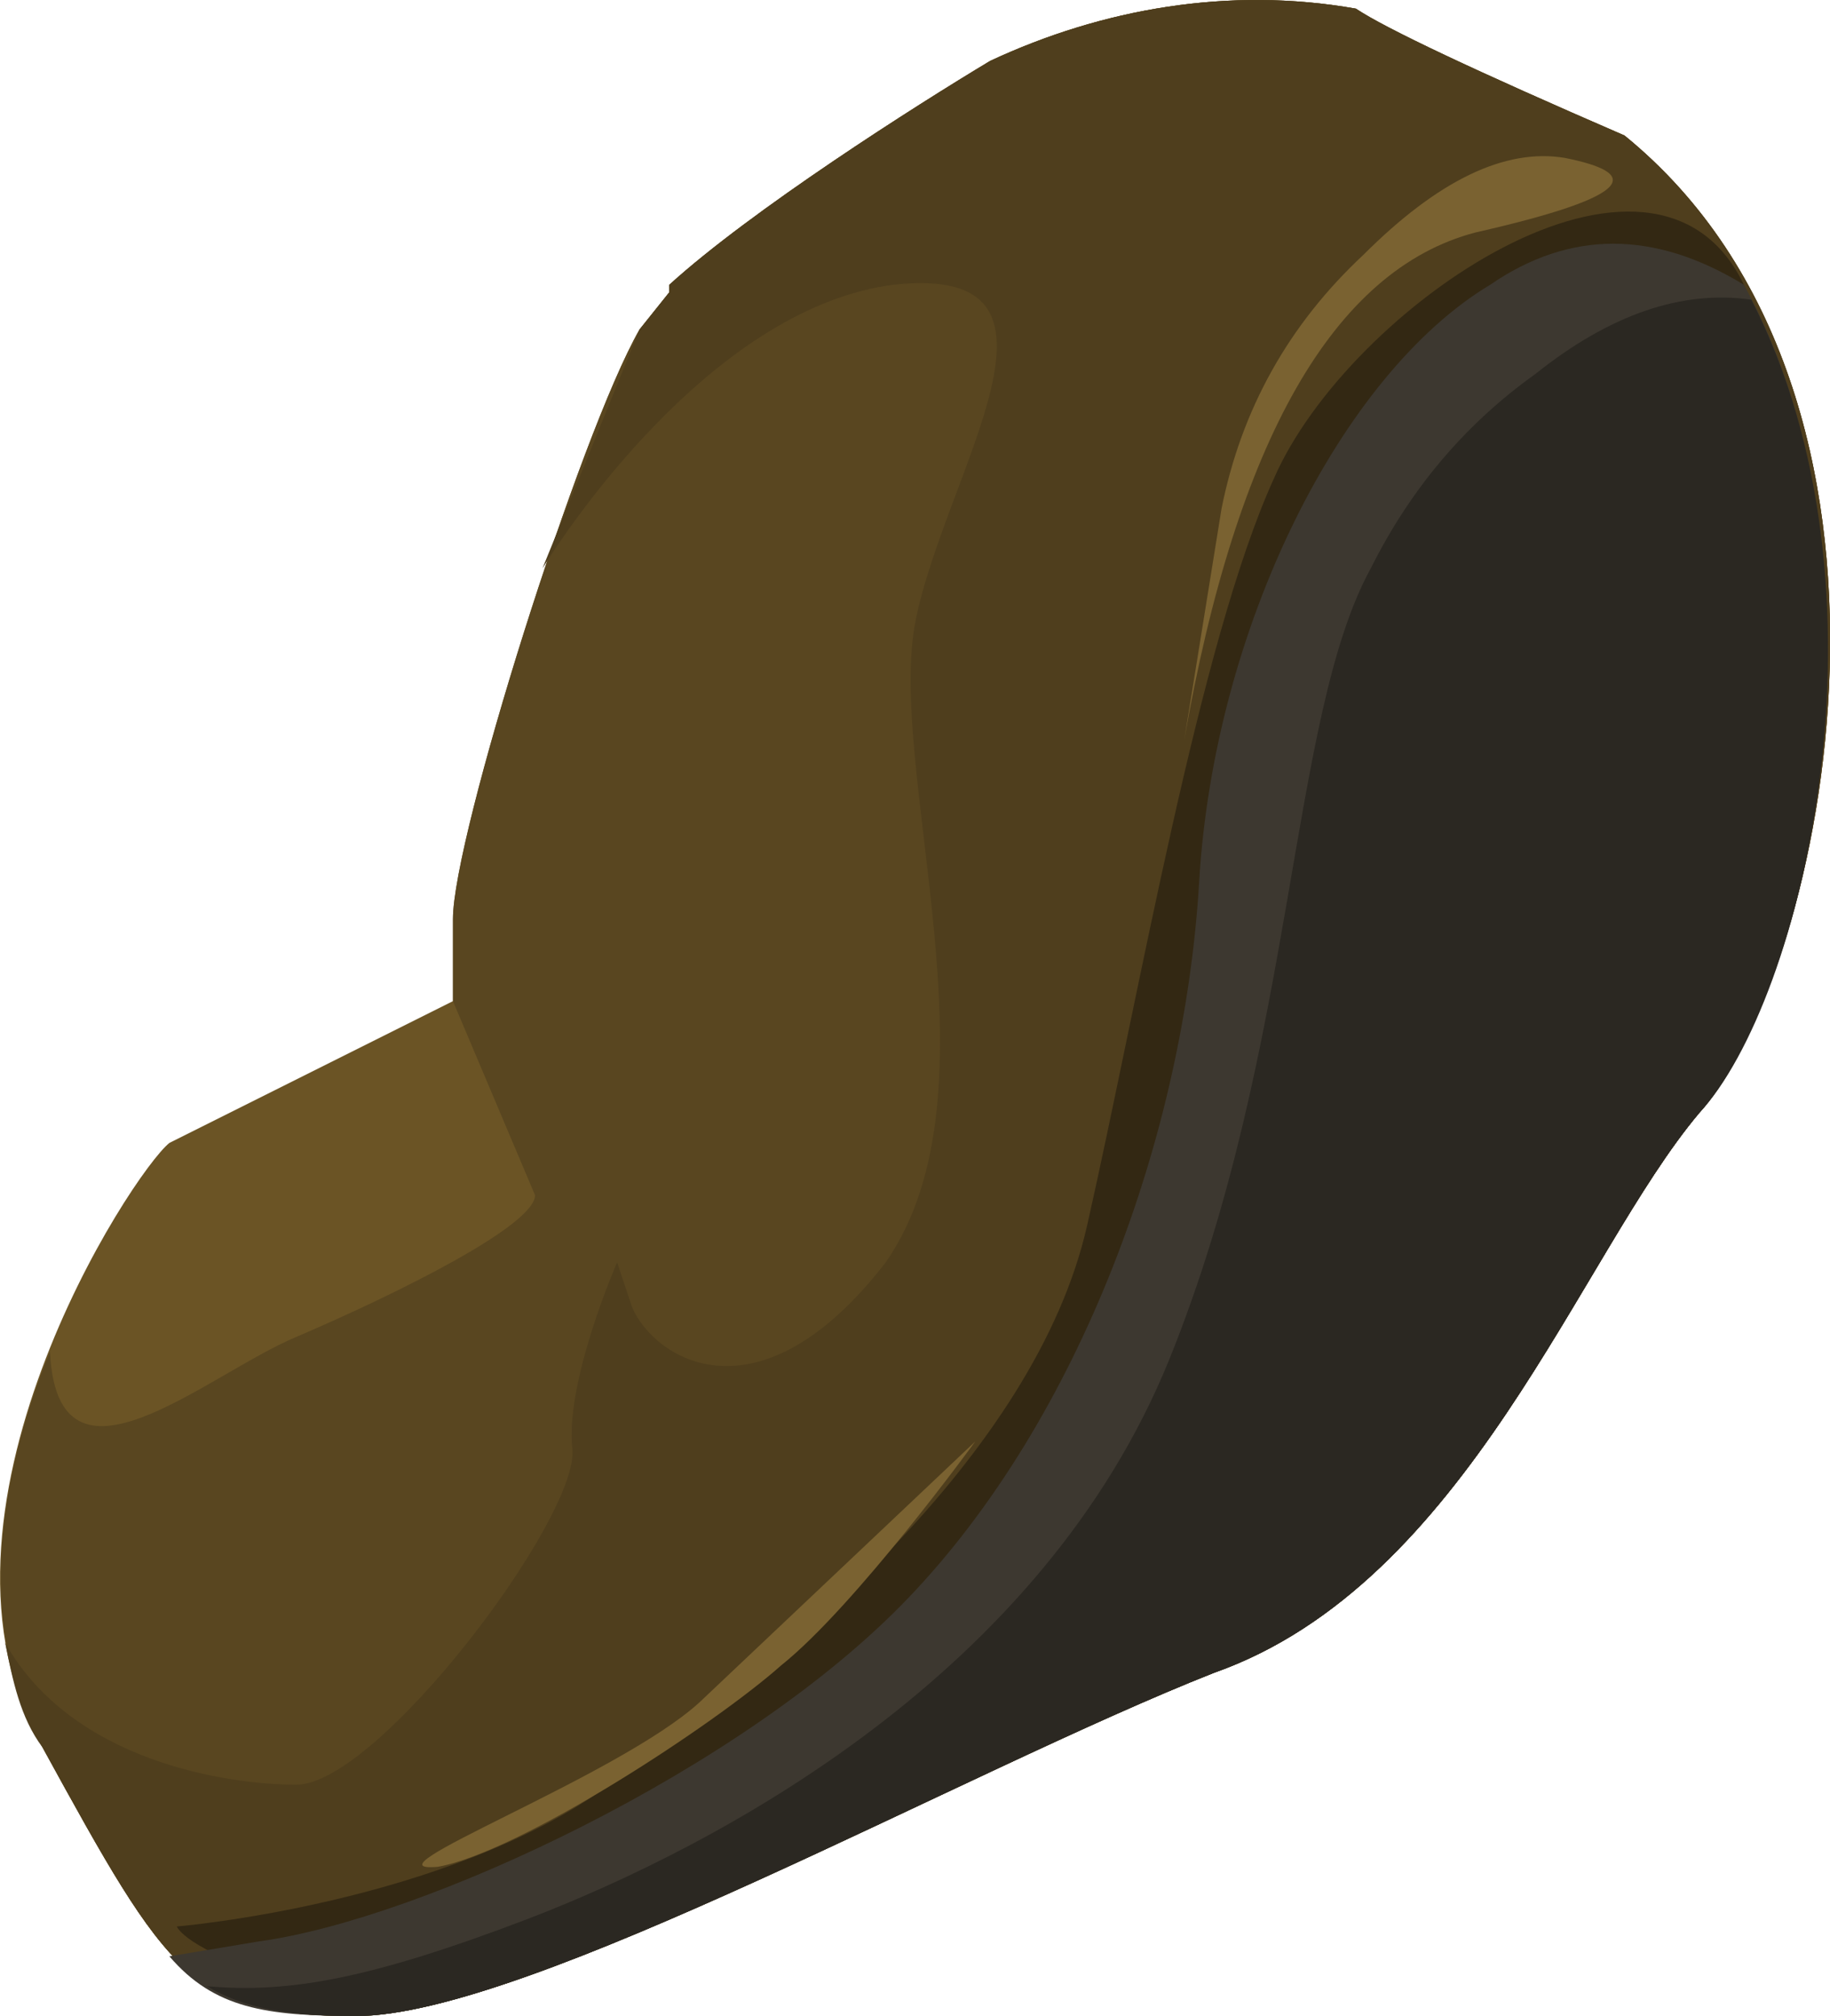 <?xml version="1.0" encoding="UTF-8" standalone="no"?>
<!-- Generator: flash2svg, http://dissentgraphics.com/tools/flash2svg -->

<svg
   xmlns:dc="http://purl.org/dc/elements/1.1/"
   xmlns:cc="http://creativecommons.org/ns#"
   xmlns:rdf="http://www.w3.org/1999/02/22-rdf-syntax-ns#"
   xmlns:svg="http://www.w3.org/2000/svg"
   xmlns="http://www.w3.org/2000/svg"
   xmlns:sodipodi="http://sodipodi.sourceforge.net/DTD/sodipodi-0.dtd"
   xmlns:inkscape="http://www.inkscape.org/namespaces/inkscape"
   id="AvatarAssets"
   image-rendering="auto"
   version="1.1"
   x="0px"
   y="0px"
   width="12.262"
   height="13.508"
   viewBox="0 0 12.262 13.508"
   inkscape:version="0.48.4 r9939"
   sodipodi:docname="AvatarAssets_backShoeLeftA004.svg">
  <sodipodi:namedview
     pagecolor="#ffffff"
     bordercolor="#666666"
     borderopacity="1"
     objecttolerance="10"
     gridtolerance="10"
     guidetolerance="10"
     inkscape:pageopacity="0"
     inkscape:pageshadow="2"
     inkscape:window-width="640"
     inkscape:window-height="480"
     id="namedview3030"
     showgrid="false"
     fit-margin-top="0"
     fit-margin-left="0"
     fit-margin-right="0"
     fit-margin-bottom="0"
     inkscape:zoom="1.9032258"
     inkscape:cx="39.133587"
     inkscape:cy="-51.699"
     inkscape:window-x="0"
     inkscape:window-y="0"
     inkscape:window-maximized="0"
     inkscape:current-layer="AvatarAssets" />
  <defs
     id="defs3009" />
  <g
     id="backShoeLeftA5"
     overflow="visible"
     style="overflow:visible"
     transform="translate(7.134,3.207)">
    <g
       id="backShoeLeftA004_0">
      <g
         id="element">
        <g
           id="drawingObject">
          <path
             id="path"
             d="m 4.251,4.251 c 0.85,-0.95 1.65,-4.8 -0.5,-6.55 q -1.5,-0.65 -1.8,-0.85 c -0.85,-0.15 -1.7,0 -2.45,0.35 -0.5,0.3 -1.6,1 -2.15,1.5 l 0,0.05 -0.2,0.25 c -0.4,0.7 -1.25,3.4 -1.25,3.95 l 0,0.55 -1.9,0.95 c -0.25,0.2 -1.75,2.5 -0.85,4.05 0.85,1.55 1,1.8 2.1,1.8 1.15,0 4.1,-1.65 5.75,-2.3 1.7,-0.6 2.45,-2.8 3.25,-3.75 z"
             inkscape:connector-curvature="0"
             style="fill:#6b5425" />
        </g>
        <g
           id="drawingObject1">
          <path
             id="path1"
             d="m 4.251,4.251 c 0.85,-0.95 1.65,-4.8 -0.5,-6.55 q -1.5,-0.65 -1.8,-0.85 c -0.85,-0.15 -1.7,0 -2.45,0.35 -0.5,0.3 -1.6,1 -2.15,1.5 l 0,0.05 -0.2,0.25 c -0.4,0.7 -1.25,3.4 -1.25,3.95 l 0,0.55 0.55,1.3 c 0,0.2 -0.9,0.65 -1.6,0.95 -0.6,0.25 -1.6,1.15 -1.65,0.1 -0.35,0.85 -0.5,1.85 -0.05,2.65 0.85,1.55 1,1.8 2.1,1.8 1.15,0 4.1,-1.65 5.75,-2.3 1.7,-0.6 2.45,-2.8 3.25,-3.75 z"
             inkscape:connector-curvature="0"
             style="fill:#594620" />
        </g>
        <g
           id="drawingObject2">
          <path
             id="path2"
             d="m 4.251,4.251 c 0.85,-0.95 1.65,-4.8 -0.5,-6.55 q -1.5,-0.65 -1.8,-0.85 c -0.85,-0.15 -1.7,0 -2.45,0.35 -0.5,0.3 -1.6,1 -2.15,1.5 l 0,0.05 -0.2,0.25 -0.65,1.6 c 0.25,-0.4 1.2,-1.75 2.35,-1.9 1.35,-0.15 0.35,1.25 0.15,2.25 -0.2,1 0.6,3.15 -0.2,4.3 -0.85,1.1 -1.55,0.65 -1.7,0.3 l -0.1,-0.3 -0.15,0.45 0.15,-0.45 c 0,0 -0.35,0.8 -0.3,1.25 0.05,0.45 -1.3,2.25 -1.85,2.25 -0.45,0 -1.5,-0.15 -1.95,-0.95 0.05,0.25 0.1,0.5 0.25,0.7 0.85,1.55 1,1.8 2.1,1.8 1.15,0 4.1,-1.65 5.75,-2.3 1.7,-0.6 2.45,-2.8 3.25,-3.75 z"
             inkscape:connector-curvature="0"
             style="fill:#4f3e1d" />
        </g>
        <g
           id="drawingObject3">
          <path
             id="path3"
             d="m 2.601,4.751 c 0.4,-0.3 2.55,-4.8 1.95,-6.05 -0.6,-1.25 -2.65,0.15 -3.15,1.3 -0.5,1.1 -0.9,3.45 -1.25,5 -0.35,1.55 -2.05,2.95 -3.2,3.75 -1.1,0.8 -2.9,0.95 -2.9,0.95 0,0 0.05,0.15 0.7,0.35 q 2.7,-0.95 4.85,-2.4 c 1.65,-1.1 2.85,-2.8 3,-2.9 z"
             inkscape:connector-curvature="0"
             style="fill:#332813" />
        </g>
        <g
           id="drawingObject4">
          <path
             id="path4"
             d="m 4.251,4.251 c 0.7,-0.75 1.35,-3.65 0.3,-5.55 q -0.9,-0.55 -1.7,0 c -1,0.6 -1.85,2.3 -1.95,4 -0.1,1.7 -0.8,3.6 -1.95,4.8 -1.1,1.15 -3.25,2.15 -4.35,2.3 l -0.6,0.1 c 0.3,0.35 0.65,0.4 1.25,0.4 1.15,0 4.1,-1.65 5.75,-2.3 1.7,-0.6 2.45,-2.8 3.25,-3.75 z"
             inkscape:connector-curvature="0"
             style="fill:#3d3830" />
        </g>
        <g
           id="drawingObject5">
          <path
             id="path5"
             d="m 4.251,4.251 c 0.7,-0.75 1.35,-3.5 0.35,-5.45 q -0.7,-0.1 -1.45,0.5 -0.7,0.5 -1.1,1.3 c -0.55,1 -0.5,3.2 -1.35,5.3 -0.85,2.1 -3,3.25 -4.3,3.75 -1.05,0.4 -1.6,0.5 -2.15,0.45 0.25,0.15 0.55,0.2 1,0.2 1.15,0 4.1,-1.65 5.75,-2.3 1.7,-0.6 2.45,-2.8 3.25,-3.75 z"
             inkscape:connector-curvature="0"
             style="fill:#2b2822" />
        </g>
        <g
           id="drawingObject6">
          <path
             id="path6"
             d="m 2.751,-1.649 c 1.1,-0.25 1.1,-0.4 0.6,-0.5 q -0.6,-0.1 -1.35,0.65 -0.75,0.7 -0.95,1.7 l -0.25,1.55 c 0.35,-2 1,-3.15 1.95,-3.4 z"
             inkscape:connector-curvature="0"
             style="fill:#7a6231" />
        </g>
        <g
           id="drawingObject7">
          <path
             id="path7"
             d="m -1.899,7.951 c 0.5,-0.4 1.3,-1.5 1.3,-1.5 l -1.85,1.75 c -0.55,0.5 -2.3,1.15 -1.75,1.1 0.55,-0.1 1.85,-0.95 2.3,-1.35 z"
             inkscape:connector-curvature="0"
             style="fill:#7a6231" />
        </g>
      </g>
    </g>
  </g>
</svg>
